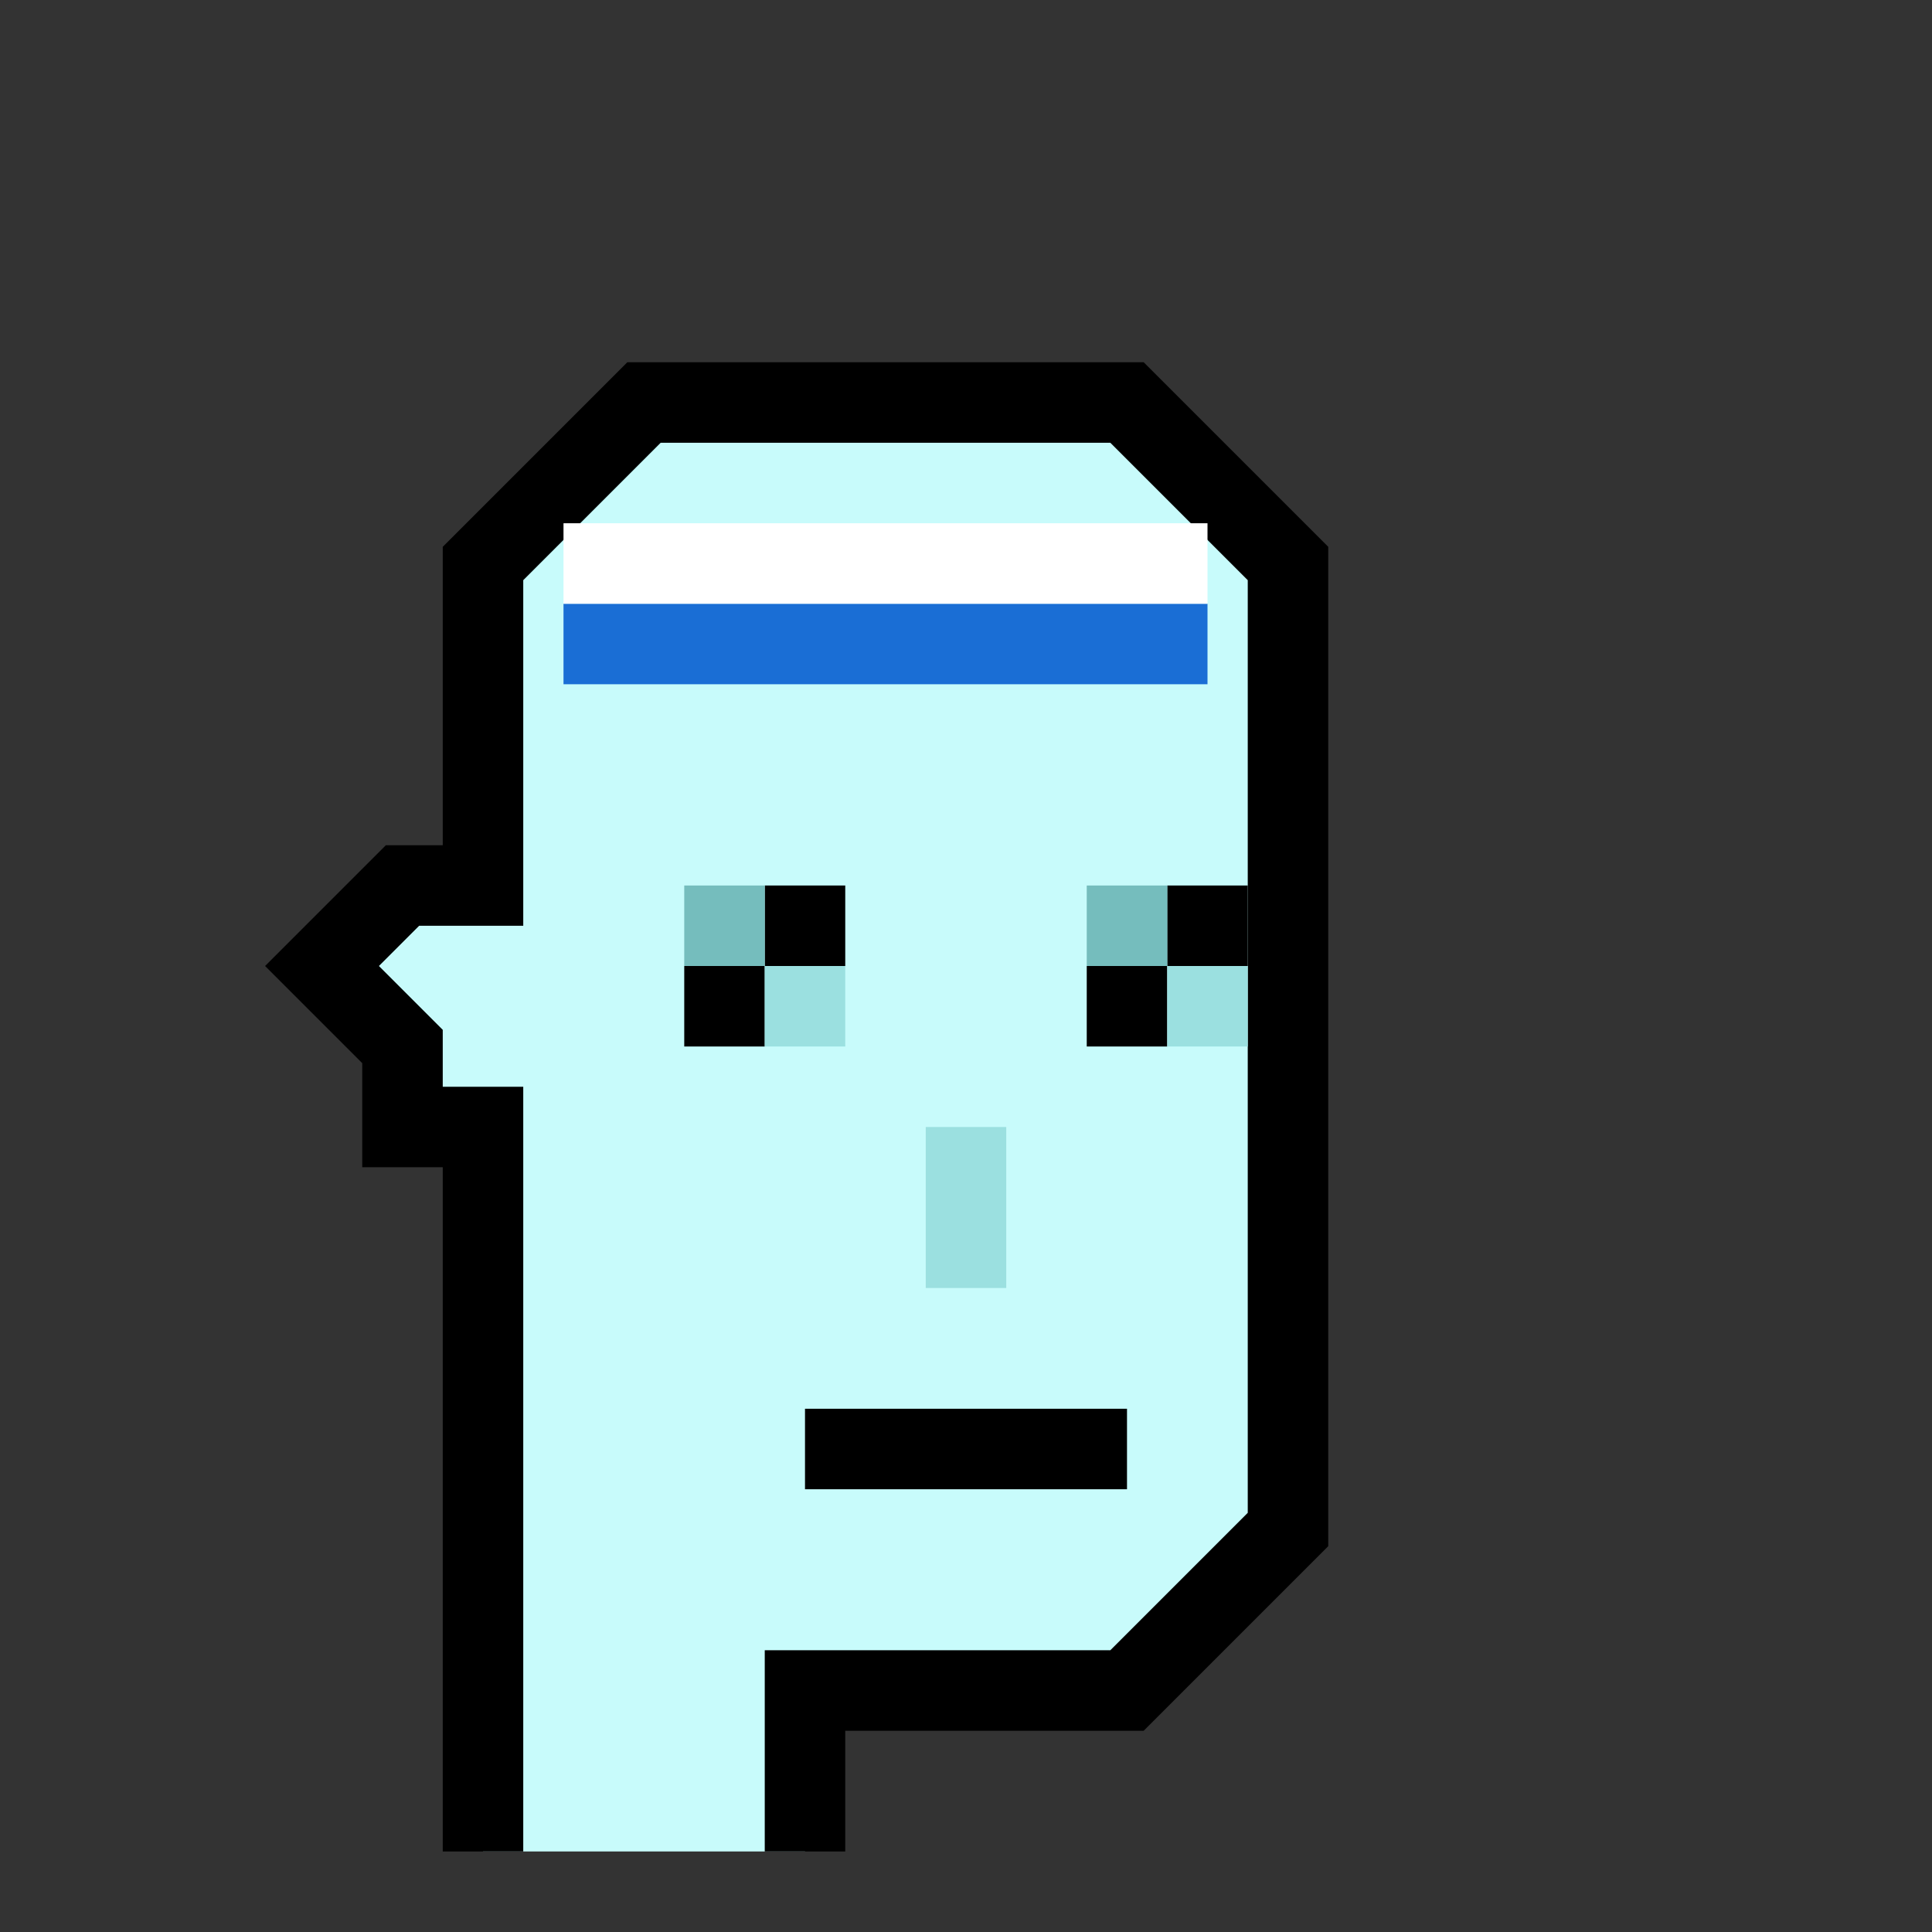 <svg version="1.1" width="24" height="24" xmlns="http://www.w3.org/2000/svg">
  <rect width="100%" height="100%" fill="#333333" stroke="none"/>
  <path style="stroke: black; fill: #c8fbfb;" d="M6 23 L6 14 5 14 5 13 4 12 5 11 6 11 6 7 7 6 8 5 14 5 15 6 16 7 16 19 15 20 14 21 10 21 10 23"/>
  <path style="stroke: black; fill: none;" d="M10 18 L14 18"/>
  <path style="stroke: #9be0e0; fill: none;" d="M12 16 L12 14"/>
  <path style="stroke: black; fill: none;" d="M9 13 L9 12"/>
  <path style="stroke: black; fill: none;" d="M10 12 L10 11"/>
  <path style="stroke: black; fill: none;" d="M14 13 L14 12"/>
  <path style="stroke: black; fill: none;" d="M15 12 L15 11"/>
  <path style="stroke: #9be0e0; fill: none;" d="M10 13 L10 12"/>
  <path style="stroke: #9be0e0; fill: none;" d="M15 13 L15 12"/>
  <path style="stroke: #75bdbd; fill: none;" d="M9 12 L9 11"/>
  <path style="stroke: #75bdbd; fill: none;" d="M14 12 L14 11"/>
  <path style="stroke: #1a6ed5; fill: none;" d="M7 8 L15 8"/>
  <path style="stroke: white; fill: none;" d="M7 7 L15 7"/>
</svg>